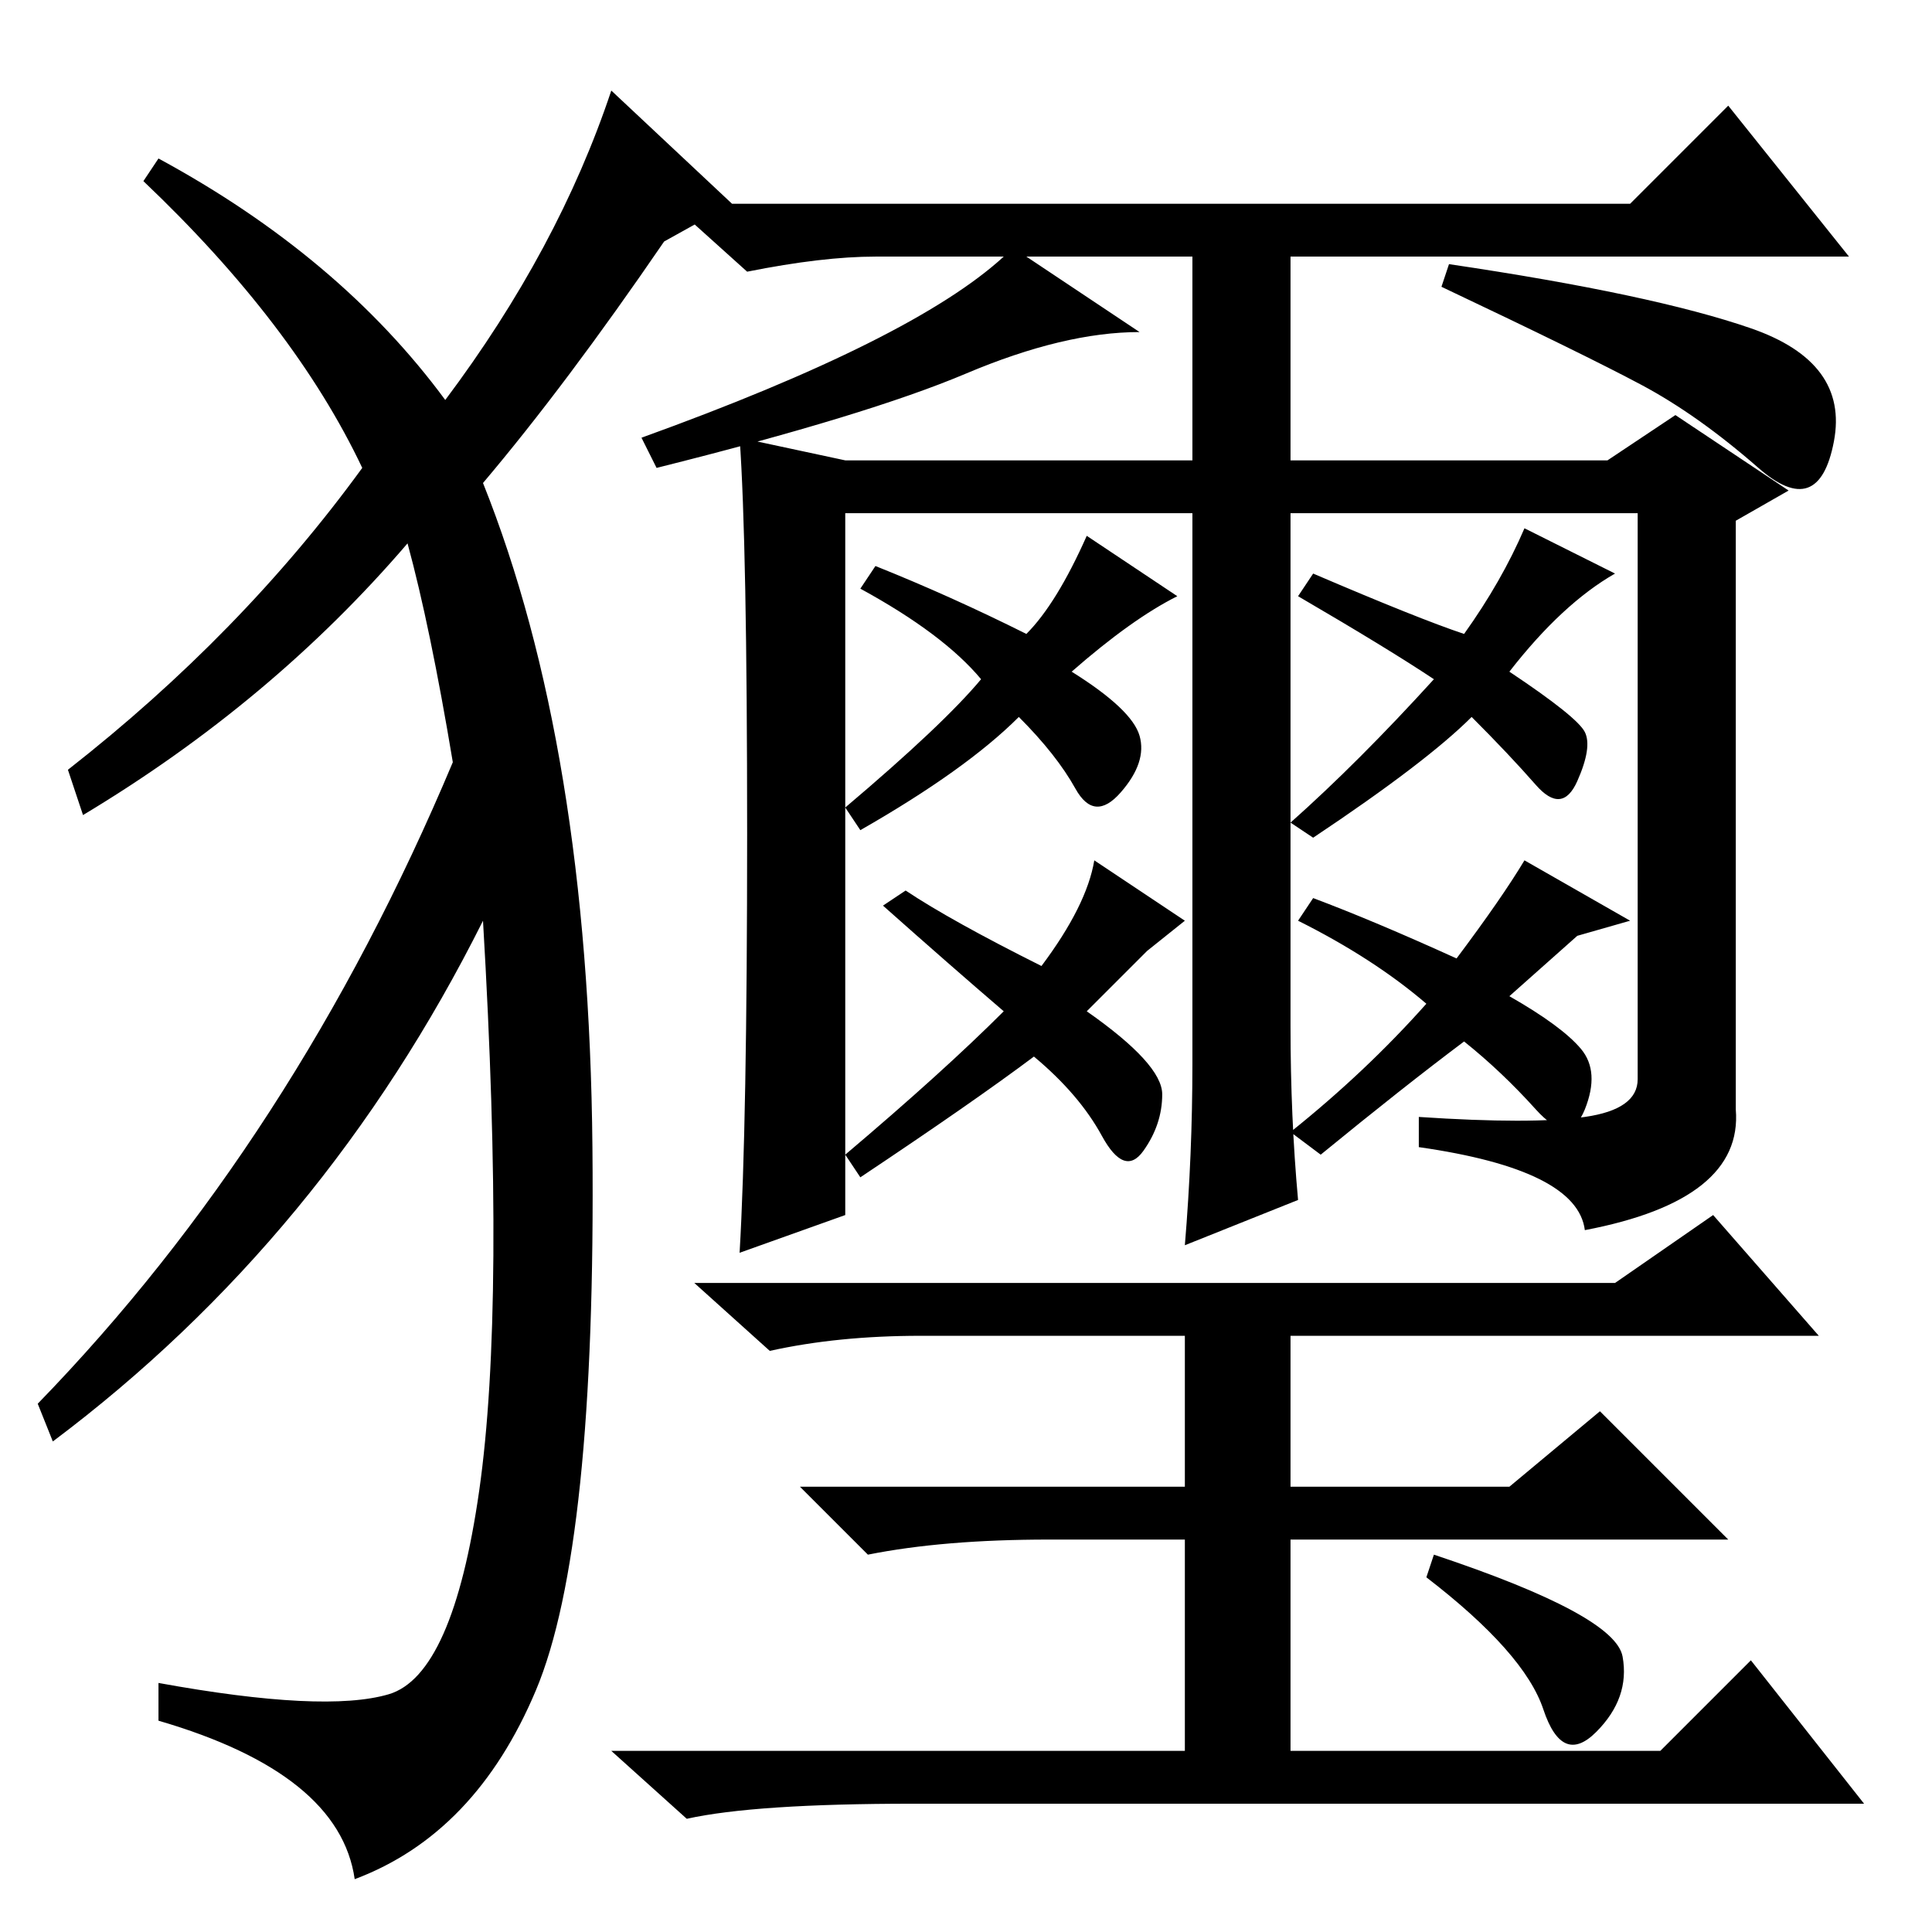 <?xml version="1.0" standalone="no"?>
<!DOCTYPE svg PUBLIC "-//W3C//DTD SVG 1.1//EN" "http://www.w3.org/Graphics/SVG/1.1/DTD/svg11.dtd" >
<svg xmlns="http://www.w3.org/2000/svg" xmlns:xlink="http://www.w3.org/1999/xlink" version="1.1" viewBox="0 -36 256 256">
  <g transform="matrix(1 0 0 -1 0 220)">
   <path fill="currentColor"
d="M171 120q0 -12 1 -23l-15 -6q1 12 1 24v73h-46v-93l-14 -5q1 17 1 55.5t-1 52.5l14 -3h46v19v8h-22l15 -10q-10 0 -23 -5.5t-41 -12.5l-2 4q36 13 48 24h-17q-7 0 -17 -2l-10 9h127l13 13l16 -20h-74v-27h42l9 6l15 -10l-7 -4v-78q1 -12 -20 -16q-1 8 -22 11v4
q15 -1 22 0t7 5v75h-46v-68zM232 212.5q13 -4.5 11 -15t-10 -3.5t-15.5 11t-26.5 13l1 3q27 -4 40 -8.5zM136 172q4 4 8 13l12 -8q-6 -3 -14 -10q8 -5 9 -8.5t-2.5 -7.5t-6 0.5t-7.5 9.5q-7 -7 -21 -15l-2 3q13 11 18 17q-5 6 -16 12l2 3q10 -4 20 -9zM133 122q-7 6 -16 14
l3 2q6 -4 18 -10q6 8 7 14l12 -8l-5 -4l-8 -8q10 -7 10 -11t-2.5 -7.5t-5.5 2t-9 10.5q-8 -6 -23 -16l-2 3q13 11 21 19zM209.5 117q2.5 -3 0.5 -8t-6.5 0t-9.5 9q-8 -6 -19 -15l-4 3q10 8 18 17q-7 6 -17 11l2 3q8 -3 19 -8q6 8 9 13l14 -8l-7 -2l-9 -8q7 -4 9.5 -7z
M202 186l12 -6q-7 -4 -14 -13q9 -6 10 -8t-1 -6.5t-5.5 -0.5t-8.5 9q-6 -6 -21 -16l-3 2q9 8 19 19q-6 4 -18 11l2 3q14 -6 20 -8q5 7 8 14zM227 95l14 -16h-70v-20h29l12 10l17 -17h-58v-28h49l12 12l15 -19h-126q-21 0 -30 -2l-10 9h76v28h-18q-14 0 -24 -2l-9 9h51v20
h-35q-11 0 -20 -2l-10 9h122zM190 50q24 -8 25 -13.5t-3.5 -10t-7 3t-15.5 17.5zM59 203q15 20 22 41l16 -15l-9 -5q-13 -19 -24 -32q14 -35 14.5 -88t-7.5 -72t-24 -25q-2 14 -26 21v5q22 -4 30.5 -1.5t12 27t0.5 75.5q-21 -42 -57 -69l-2 5q34 35 55 85q-3 18 -6 29
q-18 -21 -43 -36l-2 6q23 18 39 40q-9 19 -29 38l2 3q24 -13 38 -32z" />
  </g>

</svg>

